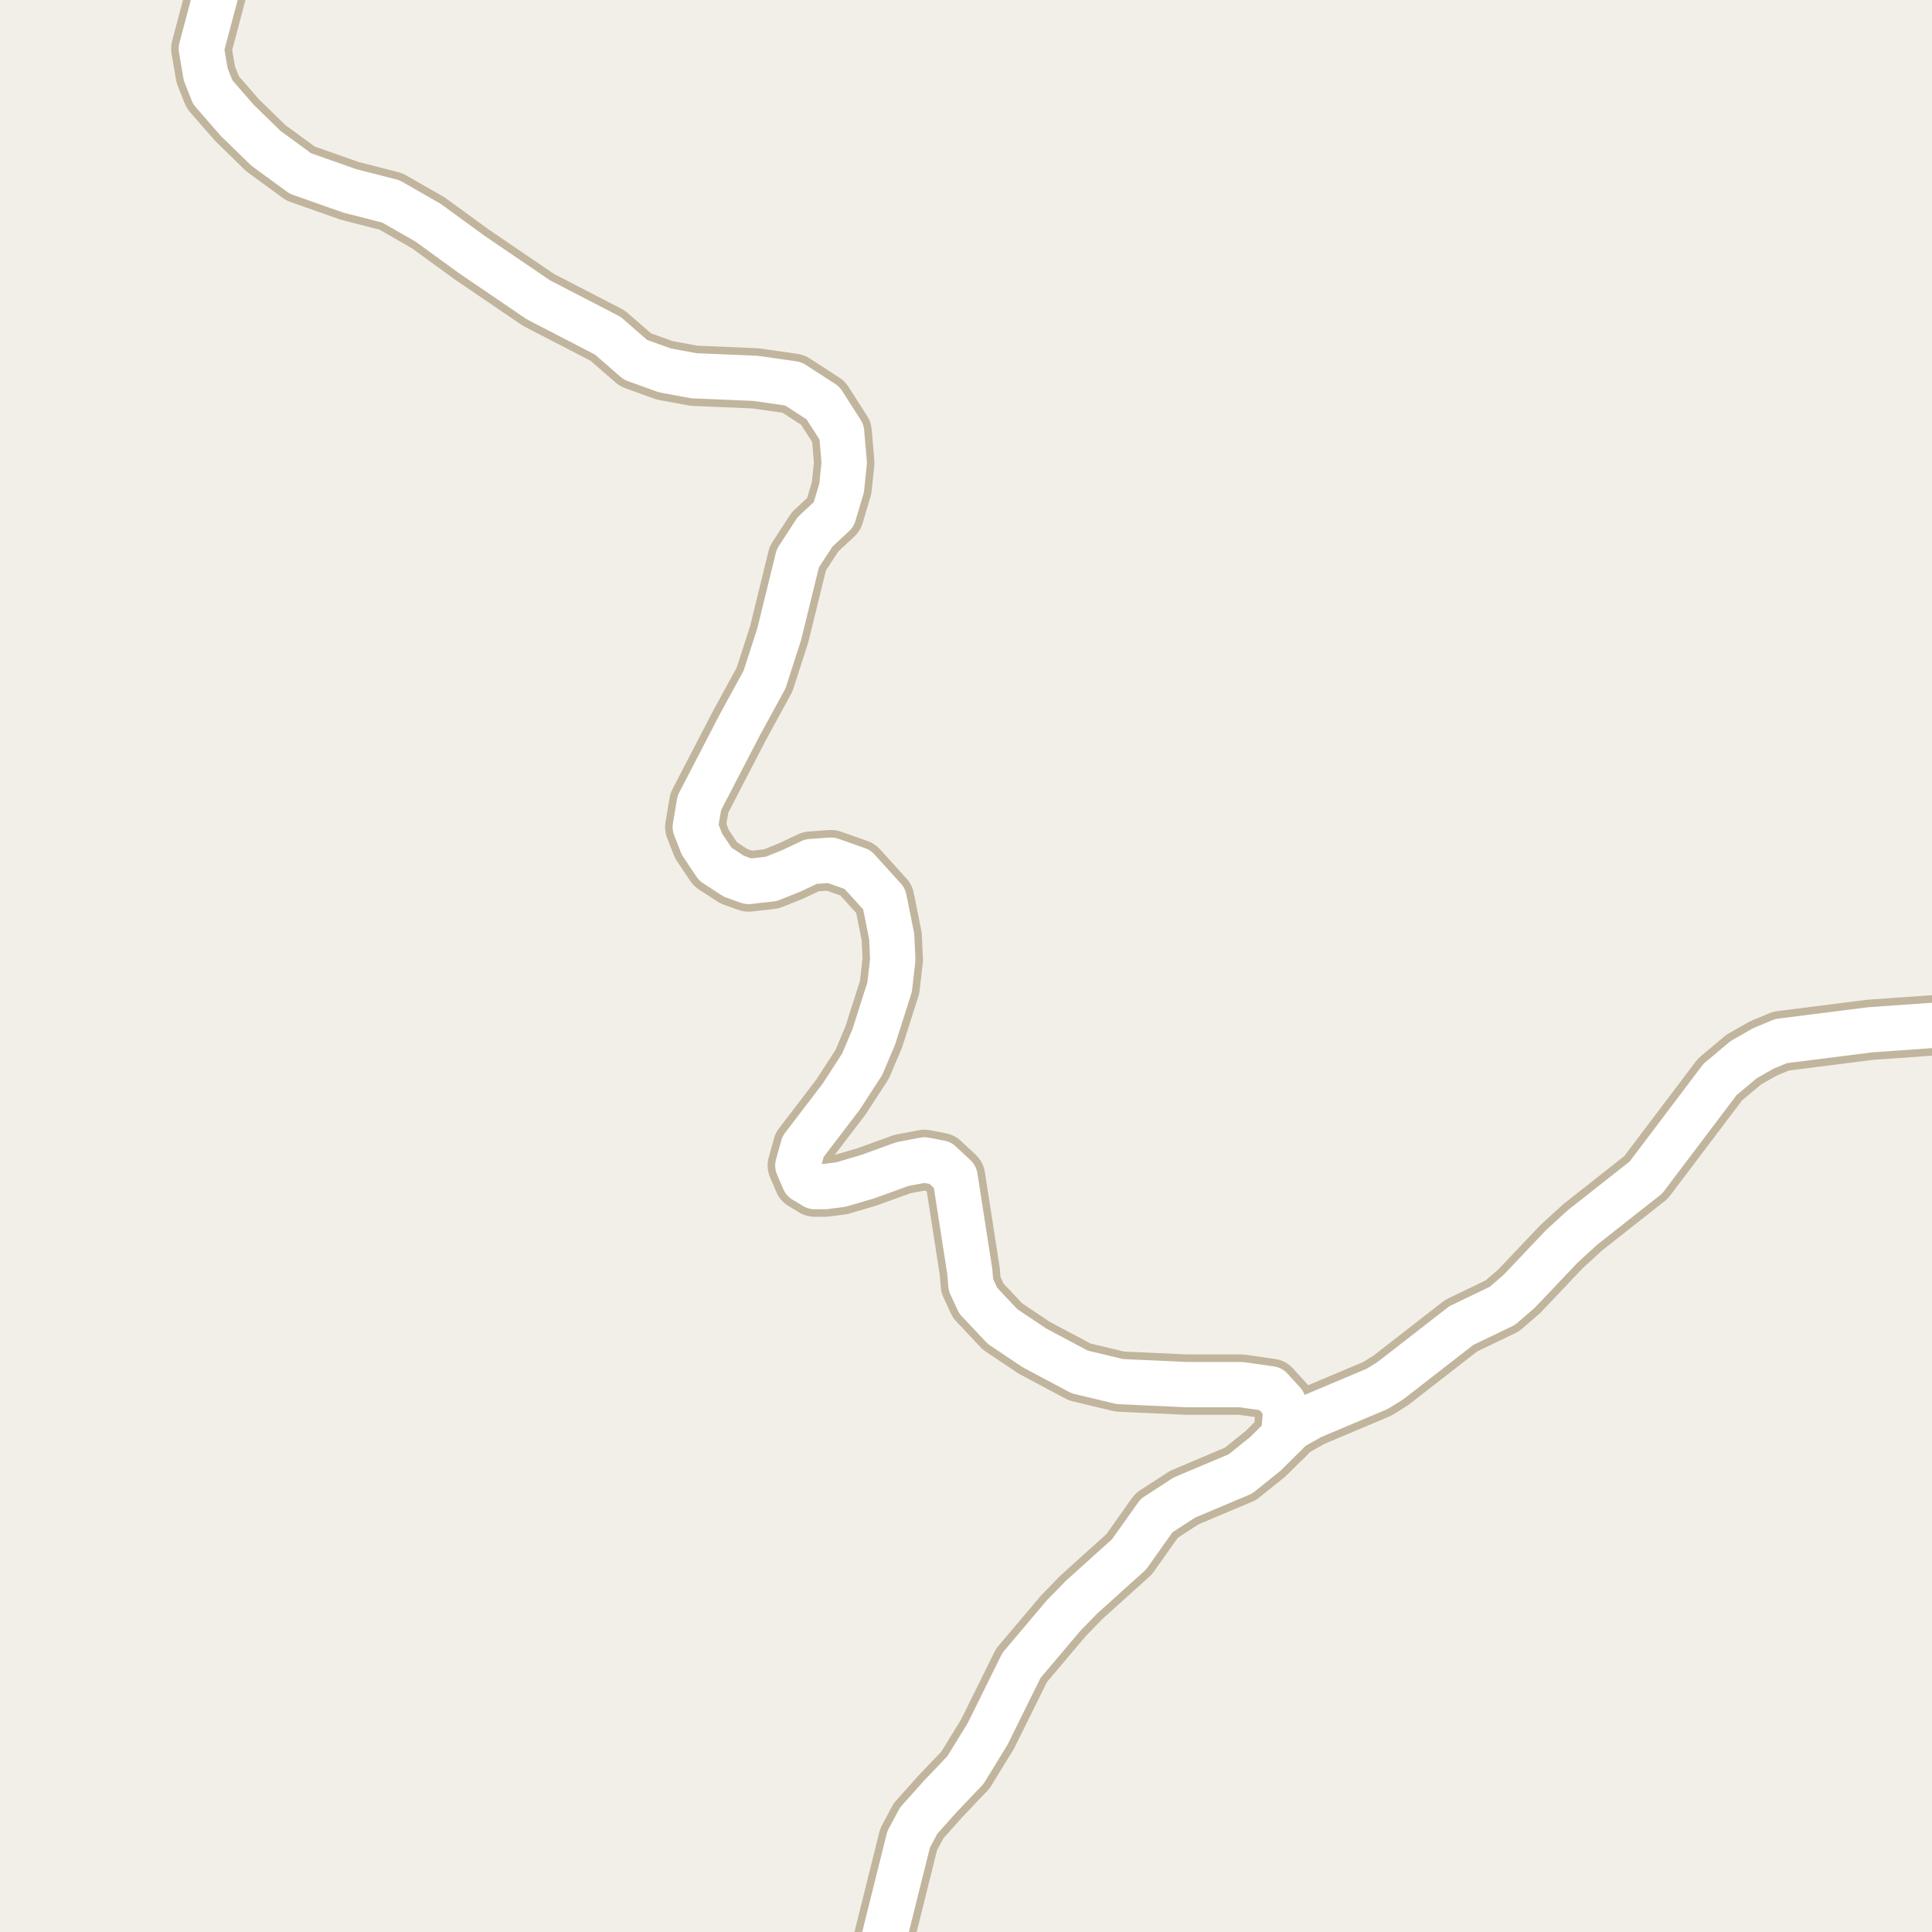 <?xml version="1.0" encoding="UTF-8"?>
<svg xmlns="http://www.w3.org/2000/svg" xmlns:xlink="http://www.w3.org/1999/xlink" width="256pt" height="256pt" viewBox="0 0 256 256" version="1.1">
<g id="surface2">
<rect x="0" y="0" width="256" height="256" style="fill:rgb(94.902%,93.725%,91.373%);fill-opacity:1;stroke:none;"/>
<path style=" stroke:none;fill-rule:evenodd;fill:rgb(60%,70.196%,80%);fill-opacity:1;" d="M -4 -4 L 259 -4 L 259 259 L 259 -4 Z M -4 -4 "/>
<path style="fill:none;stroke-width:1;stroke-linecap:round;stroke-linejoin:round;stroke:rgb(70.196%,77.647%,83.137%);stroke-opacity:1;stroke-miterlimit:10;" d="M -4 -4 L 259 -4 L 259 259 L 259 -4 L -4 -4 "/>
<path style="fill:none;stroke-width:8;stroke-linecap:round;stroke-linejoin:round;stroke:rgb(75.686%,70.98%,61.569%);stroke-opacity:1;stroke-miterlimit:10;" d="M 170.098 190.238 L 171.145 189.184 L 173.734 187.723 L 182.492 184.027 L 184.242 182.941 L 193.633 175.645 L 199.062 173.035 L 201.297 171.109 L 206.891 165.211 L 209.664 162.664 L 218.098 156.02 L 227.91 143.039 L 231.055 140.402 L 233.617 138.941 L 235.996 137.949 L 247.762 136.457 L 260.926 135.527 L 264 135.73 "/>
<path style="fill:none;stroke-width:8;stroke-linecap:round;stroke-linejoin:round;stroke:rgb(75.686%,70.98%,61.569%);stroke-opacity:1;stroke-miterlimit:10;" d="M 113.227 264 L 116.852 257.957 L 120.395 243.738 L 121.723 241.254 L 124.637 237.992 L 127.922 234.547 L 130.859 229.766 L 135.355 220.668 L 140.922 214.086 L 143.277 211.664 L 149.617 205.949 L 153.25 200.824 L 156.934 198.434 L 164.367 195.297 L 167.652 192.66 L 170.098 190.238 L 170.332 187.258 L 170.051 185.859 L 168.375 184.027 L 164.457 183.469 L 157.188 183.469 L 148.379 183.066 L 143.066 181.793 L 137.055 178.594 L 132.84 175.77 L 129.621 172.352 L 128.645 170.242 L 128.504 168.504 L 126.547 155.926 L 124.59 154.094 L 122.492 153.691 L 119.555 154.25 L 114.941 155.926 L 111.445 156.953 L 109.352 157.23 L 107.953 157.23 L 106.555 156.391 L 105.715 154.438 L 106.414 151.922 L 111.445 145.34 L 114.242 141.023 L 115.781 137.391 L 117.879 130.805 L 118.297 127.172 L 118.156 124.098 L 117.156 119.102 L 113.637 115.219 L 110.117 113.977 L 107.461 114.164 L 104.828 115.406 L 102.195 116.461 L 99.191 116.801 L 97.258 116.117 L 94.785 114.504 L 93.016 111.863 L 92.129 109.598 L 92.664 106.398 L 97.957 96.184 L 101.312 90.035 L 103.246 84.043 L 105.715 73.98 L 108 70.473 L 110.469 68.176 L 111.516 64.668 L 111.867 61.312 L 111.516 57.246 L 109.047 53.395 L 105.109 50.848 L 100.074 50.133 L 91.969 49.793 L 88.098 49.078 L 84.207 47.68 L 80.527 44.48 L 71.344 39.73 L 62.535 33.738 L 56.734 29.516 L 51.793 26.688 L 46.344 25.293 L 39.816 22.992 L 35.227 19.641 L 31.406 15.914 L 28.191 12.219 L 27.258 9.859 L 26.676 6.441 L 28.961 -2.16 L 30.172 -8.027 L 30.121 -9 "/>
<path style="fill:none;stroke-width:6;stroke-linecap:round;stroke-linejoin:round;stroke:rgb(100%,100%,100%);stroke-opacity:1;stroke-miterlimit:10;" d="M 170.098 190.238 L 171.145 189.184 L 173.734 187.723 L 182.492 184.027 L 184.242 182.941 L 193.633 175.645 L 199.062 173.035 L 201.297 171.109 L 206.891 165.211 L 209.664 162.664 L 218.098 156.02 L 227.91 143.039 L 231.055 140.402 L 233.617 138.941 L 235.996 137.949 L 247.762 136.457 L 260.926 135.527 L 264 135.73 "/>
<path style="fill:none;stroke-width:6;stroke-linecap:round;stroke-linejoin:round;stroke:rgb(100%,100%,100%);stroke-opacity:1;stroke-miterlimit:10;" d="M 113.227 264 L 116.852 257.957 L 120.395 243.738 L 121.723 241.254 L 124.637 237.992 L 127.922 234.547 L 130.859 229.766 L 135.355 220.668 L 140.922 214.086 L 143.277 211.664 L 149.617 205.949 L 153.25 200.824 L 156.934 198.434 L 164.367 195.297 L 167.652 192.66 L 170.098 190.238 L 170.332 187.258 L 170.051 185.859 L 168.375 184.027 L 164.457 183.469 L 157.188 183.469 L 148.379 183.066 L 143.066 181.793 L 137.055 178.594 L 132.84 175.77 L 129.621 172.352 L 128.645 170.242 L 128.504 168.504 L 126.547 155.926 L 124.59 154.094 L 122.492 153.691 L 119.555 154.25 L 114.941 155.926 L 111.445 156.953 L 109.352 157.23 L 107.953 157.23 L 106.555 156.391 L 105.715 154.438 L 106.414 151.922 L 111.445 145.34 L 114.242 141.023 L 115.781 137.391 L 117.879 130.805 L 118.297 127.172 L 118.156 124.098 L 117.156 119.102 L 113.637 115.219 L 110.117 113.977 L 107.461 114.164 L 104.828 115.406 L 102.195 116.461 L 99.191 116.801 L 97.258 116.117 L 94.785 114.504 L 93.016 111.863 L 92.129 109.598 L 92.664 106.398 L 97.957 96.184 L 101.312 90.035 L 103.246 84.043 L 105.715 73.98 L 108 70.473 L 110.469 68.176 L 111.516 64.668 L 111.867 61.312 L 111.516 57.246 L 109.047 53.395 L 105.109 50.848 L 100.074 50.133 L 91.969 49.793 L 88.098 49.078 L 84.207 47.68 L 80.527 44.48 L 71.344 39.73 L 62.535 33.738 L 56.734 29.516 L 51.793 26.688 L 46.344 25.293 L 39.816 22.992 L 35.227 19.641 L 31.406 15.914 L 28.191 12.219 L 27.258 9.859 L 26.676 6.441 L 28.961 -2.16 L 30.172 -8.027 L 30.121 -9 "/>
</g>
</svg>


